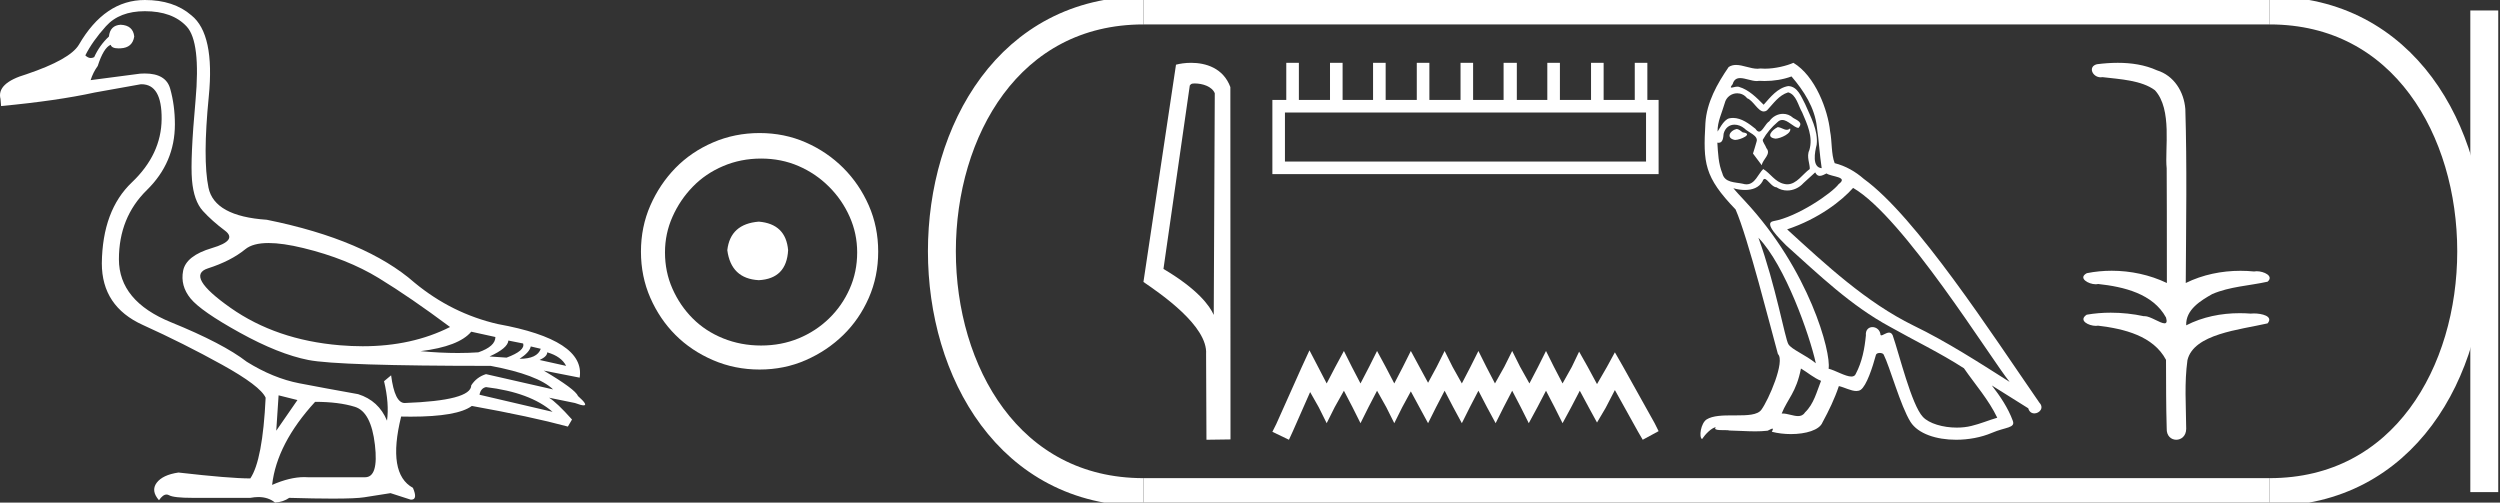 <?xml version="1.0" encoding="UTF-8" standalone="no"?>
<svg
   width="89.539"
   height="18.0"
   version="1.1"
   id="svg26"
   sodipodi:docname="amenemnisu.svg"
   inkscape:version="1.1.1 (3bf5ae0d25, 2021-09-20)"
   xmlns:inkscape="http://www.inkscape.org/namespaces/inkscape"
   xmlns:sodipodi="http://sodipodi.sourceforge.net/DTD/sodipodi-0.dtd"
   xmlns="http://www.w3.org/2000/svg"
   xmlns:svg="http://www.w3.org/2000/svg">
  <rect width="100%" height="100%" fill="#333333" stroke="none"/>
  <defs
     id="defs30" />
  <sodipodi:namedview
     id="namedview28"
     pagecolor="#ffffff"
     bordercolor="#666666"
     borderopacity="1.0"
     inkscape:pageshadow="2"
     inkscape:pageopacity="0.0"
     inkscape:pagecheckerboard="0"
     showgrid="false"
     inkscape:zoom="15.356438"
     inkscape:cx="44.769497"
     inkscape:cy="9.0190187"
     inkscape:window-width="1920"
     inkscape:window-height="1001"
     inkscape:window-x="-9"
     inkscape:window-y="-9"
     inkscape:window-maximized="1"
     inkscape:current-layer="svg26" />
  <path
     d="M 9.619 8.704 C 9.956 8.704 10.371 8.764 10.864 8.884 C 11.905 9.137 12.806 9.496 13.565 9.96 C 14.325 10.424 15.176 11.008 16.119 11.712 C 15.211 12.171 14.168 12.401 12.989 12.401 C 12.724 12.401 12.452 12.389 12.173 12.366 C 10.653 12.239 9.348 11.792 8.258 11.026 C 7.168 10.259 6.897 9.788 7.446 9.612 C 7.994 9.436 8.441 9.208 8.786 8.926 C 8.967 8.778 9.245 8.704 9.619 8.704 ZM 16.878 11.88 L 17.743 12.07 C 17.743 12.295 17.539 12.478 17.132 12.619 C 16.899 12.635 16.657 12.643 16.405 12.643 C 15.986 12.643 15.538 12.621 15.064 12.577 C 15.978 12.464 16.583 12.232 16.878 11.88 ZM 18.208 12.197 L 18.735 12.302 C 18.792 12.471 18.595 12.64 18.144 12.809 L 17.532 12.767 C 17.969 12.57 18.194 12.38 18.208 12.197 ZM 19.01 12.408 L 19.368 12.492 C 19.284 12.732 19.031 12.851 18.609 12.851 C 18.848 12.696 18.981 12.549 19.01 12.408 ZM 19.6 12.619 C 19.938 12.717 20.163 12.879 20.276 13.104 L 19.326 12.893 C 19.509 12.809 19.6 12.717 19.6 12.619 ZM 17.406 13.864 C 18.461 13.991 19.256 14.286 19.79 14.75 L 17.174 14.138 C 17.202 13.984 17.279 13.892 17.406 13.864 ZM 5.188 0.401 C 5.849 0.401 6.348 0.584 6.686 0.95 C 7.024 1.315 7.129 2.198 7.003 3.598 C 6.876 4.998 6.834 5.947 6.876 6.447 C 6.918 6.946 7.048 7.315 7.266 7.555 C 7.484 7.794 7.748 8.029 8.058 8.261 C 8.367 8.494 8.212 8.701 7.593 8.884 C 6.974 9.067 6.63 9.338 6.559 9.696 C 6.489 10.055 6.577 10.386 6.823 10.688 C 7.069 10.991 7.657 11.399 8.585 11.912 C 9.514 12.426 10.333 12.753 11.044 12.893 C 11.754 13.034 13.931 13.104 17.575 13.104 C 18.7 13.315 19.446 13.597 19.811 13.948 L 17.406 13.4 C 17.181 13.47 17.005 13.604 16.878 13.801 C 16.878 14.166 16.083 14.377 14.494 14.434 C 14.255 14.434 14.093 14.103 14.008 13.442 L 13.755 13.653 C 13.882 14.188 13.917 14.659 13.861 15.067 C 13.664 14.589 13.319 14.272 12.827 14.117 C 12.039 13.977 11.336 13.846 10.717 13.727 C 10.098 13.607 9.471 13.351 8.838 12.957 C 8.276 12.521 7.372 12.049 6.127 11.543 C 4.882 11.036 4.259 10.284 4.259 9.285 C 4.259 8.286 4.593 7.46 5.262 6.805 C 5.93 6.151 6.264 5.367 6.264 4.453 C 6.264 4.002 6.208 3.577 6.095 3.176 C 5.993 2.813 5.69 2.632 5.185 2.632 C 5.132 2.632 5.077 2.634 5.019 2.638 L 3.246 2.87 C 3.303 2.687 3.387 2.518 3.5 2.363 C 3.64 1.927 3.795 1.674 3.964 1.604 C 3.988 1.69 4.083 1.733 4.248 1.733 C 4.271 1.733 4.296 1.732 4.323 1.73 C 4.604 1.716 4.766 1.576 4.808 1.308 C 4.78 1.041 4.618 0.9 4.323 0.886 C 4.069 0.9 3.929 1.041 3.901 1.308 C 3.675 1.519 3.5 1.766 3.373 2.047 C 3.332 2.067 3.292 2.078 3.253 2.078 C 3.185 2.078 3.119 2.046 3.056 1.984 C 3.225 1.646 3.471 1.298 3.795 0.939 C 4.119 0.58 4.583 0.401 5.188 0.401 ZM 9.978 14.159 L 10.653 14.328 L 9.894 15.426 L 9.978 14.159 ZM 11.286 14.392 C 11.849 14.392 12.324 14.451 12.711 14.571 C 13.098 14.691 13.337 15.144 13.428 15.932 C 13.518 16.706 13.401 17.093 13.076 17.093 C 13.071 17.093 13.065 17.093 13.059 17.093 L 11.033 17.093 C 10.988 17.089 10.943 17.088 10.897 17.088 C 10.552 17.088 10.168 17.181 9.746 17.367 C 9.858 16.382 10.372 15.39 11.286 14.392 ZM 5.188 0.0 C 4.231 0.0 3.443 0.535 2.824 1.604 C 2.613 1.955 1.987 2.307 0.946 2.659 C 0.229 2.87 -0.081 3.165 0.018 3.545 L 0.039 3.798 C 1.375 3.672 2.494 3.51 3.394 3.313 L 5.04 3.018 C 5.048 3.017 5.057 3.017 5.065 3.017 C 5.555 3.017 5.796 3.432 5.789 4.263 C 5.782 5.107 5.427 5.863 4.724 6.531 C 4.02 7.199 3.661 8.166 3.647 9.433 C 3.647 10.46 4.136 11.195 5.114 11.638 C 6.092 12.081 7.038 12.556 7.952 13.062 C 8.867 13.569 9.387 13.962 9.514 14.244 C 9.443 15.735 9.26 16.699 8.965 17.135 C 8.473 17.135 7.615 17.064 6.391 16.924 C 6.011 16.98 5.751 17.103 5.61 17.293 C 5.469 17.483 5.497 17.691 5.694 17.916 C 5.788 17.78 5.878 17.712 5.965 17.712 C 5.995 17.712 6.024 17.72 6.053 17.736 C 6.166 17.8 6.447 17.831 6.897 17.831 L 8.965 17.831 C 9.067 17.812 9.163 17.802 9.254 17.802 C 9.49 17.802 9.689 17.868 9.851 18 C 10.048 17.986 10.217 17.93 10.358 17.831 C 10.979 17.849 11.498 17.858 11.917 17.858 C 12.474 17.858 12.851 17.842 13.048 17.81 C 13.393 17.754 13.706 17.705 13.987 17.662 L 14.705 17.894 C 14.713 17.895 14.721 17.895 14.729 17.895 C 14.89 17.895 14.91 17.754 14.789 17.472 C 14.17 17.135 14.03 16.284 14.367 14.919 L 14.367 14.919 C 14.486 14.922 14.601 14.923 14.712 14.923 C 15.825 14.923 16.554 14.795 16.899 14.539 C 18.306 14.792 19.453 15.039 20.339 15.278 L 20.487 15.025 C 20.121 14.617 19.847 14.356 19.664 14.244 L 19.664 14.244 L 20.592 14.434 C 20.742 14.49 20.846 14.518 20.904 14.518 C 21.02 14.518 20.951 14.406 20.698 14.181 C 20.641 14.026 20.234 13.723 19.474 13.273 L 19.474 13.273 L 20.761 13.526 C 20.902 12.626 19.924 11.986 17.828 11.606 C 16.731 11.353 15.739 10.86 14.853 10.129 C 13.685 9.102 11.919 8.349 9.556 7.871 C 8.304 7.787 7.607 7.403 7.467 6.721 C 7.326 6.039 7.33 4.952 7.477 3.461 C 7.625 1.97 7.418 0.999 6.855 0.549 C 6.433 0.183 5.877 0.0 5.188 0.0 Z"
     style="fill:#ffffff;stroke:none"
     id="path2" />
  <path
     d="M 27.178 7.938 C 26.497 7.992 26.12 8.332 26.049 8.96 C 26.138 9.641 26.515 9.999 27.178 10.035 C 27.841 9.999 28.191 9.641 28.227 8.96 C 28.173 8.332 27.823 7.992 27.178 7.938 ZM 27.259 5.679 C 27.743 5.679 28.191 5.769 28.603 5.948 C 29.015 6.127 29.378 6.374 29.692 6.688 C 30.006 7.001 30.252 7.36 30.431 7.763 C 30.611 8.166 30.7 8.592 30.7 9.04 C 30.7 9.506 30.611 9.941 30.431 10.344 C 30.252 10.748 30.006 11.102 29.692 11.407 C 29.378 11.711 29.015 11.949 28.603 12.119 C 28.191 12.289 27.743 12.375 27.259 12.375 C 26.775 12.375 26.322 12.289 25.901 12.119 C 25.479 11.949 25.116 11.711 24.812 11.407 C 24.507 11.102 24.265 10.748 24.086 10.344 C 23.906 9.941 23.817 9.506 23.817 9.04 C 23.817 8.592 23.906 8.166 24.086 7.763 C 24.265 7.36 24.507 7.001 24.812 6.688 C 25.116 6.374 25.479 6.127 25.901 5.948 C 26.322 5.769 26.775 5.679 27.259 5.679 ZM 27.205 4.765 C 26.613 4.765 26.057 4.877 25.538 5.101 C 25.018 5.325 24.57 5.63 24.193 6.015 C 23.817 6.401 23.516 6.849 23.292 7.36 C 23.068 7.871 22.956 8.422 22.956 9.013 C 22.956 9.605 23.068 10.156 23.292 10.667 C 23.516 11.178 23.817 11.622 24.193 11.998 C 24.57 12.375 25.018 12.675 25.538 12.899 C 26.057 13.123 26.613 13.235 27.205 13.235 C 27.796 13.235 28.348 13.123 28.858 12.899 C 29.369 12.675 29.817 12.375 30.203 11.998 C 30.588 11.622 30.893 11.178 31.117 10.667 C 31.341 10.156 31.453 9.605 31.453 9.013 C 31.453 8.422 31.341 7.871 31.117 7.36 C 30.893 6.849 30.588 6.401 30.203 6.015 C 29.817 5.63 29.369 5.325 28.858 5.101 C 28.348 4.877 27.796 4.765 27.205 4.765 Z"
     style="fill:#ffffff;stroke:none"
     id="path4" />
  <path
     d="M 42.791 2.989 C 43.069 2.989 43.409 3.096 43.508 3.34 L 43.471 11.279 L 43.471 11.279 C 43.33 10.961 42.912 10.367 41.67 9.632 L 42.613 3.062 C 42.657 3.015 42.656 2.989 42.791 2.989 ZM 43.471 11.279 L 43.471 11.279 C 43.471 11.279 43.471 11.279 43.471 11.279 L 43.471 11.279 L 43.471 11.279 ZM 42.659 2.25 C 42.447 2.25 42.255 2.28 42.119 2.317 L 40.953 10.098 C 41.57 10.521 43.265 11.678 43.197 12.683 L 43.21 15.75 L 44.071 15.738 L 44.066 3.119 C 43.81 2.428 43.174 2.25 42.659 2.25 Z"
     style="fill:#ffffff;stroke:none"
     id="path6" />
  <path
     d="M 58.954 4.03 L 58.954 5.786 L 46.021 5.786 L 46.021 4.03 ZM 46.069 2.25 L 46.069 3.579 L 45.571 3.579 L 45.571 6.236 L 59.404 6.236 L 59.404 3.579 L 59.001 3.579 L 59.001 2.25 L 58.55 2.25 L 58.55 3.579 L 57.435 3.579 L 57.435 2.25 L 56.984 2.25 L 56.984 3.579 L 55.869 3.579 L 55.869 2.25 L 55.418 2.25 L 55.418 3.579 L 54.326 3.579 L 54.326 2.25 L 53.852 2.25 L 53.852 3.579 L 52.76 3.579 L 52.76 2.25 L 52.31 2.25 L 52.31 3.579 L 51.194 3.579 L 51.194 2.25 L 50.743 2.25 L 50.743 3.579 L 49.628 3.579 L 49.628 2.25 L 49.177 2.25 L 49.177 3.579 L 48.086 3.579 L 48.086 2.25 L 47.635 2.25 L 47.635 3.579 L 46.52 3.579 L 46.52 2.25 Z"
     style="fill:#ffffff;stroke:none"
     id="path8" />
  <path
     d="M 46.899 12.547 L 46.615 13.164 L 45.713 15.181 L 45.571 15.465 L 46.164 15.75 L 46.306 15.442 L 46.923 14.042 L 47.232 14.587 L 47.516 15.157 L 47.801 14.587 L 48.133 13.994 L 48.442 14.587 L 48.727 15.157 L 49.011 14.587 L 49.32 13.994 L 49.652 14.587 L 49.937 15.157 L 50.221 14.587 L 50.53 14.018 L 50.838 14.587 L 51.147 15.157 L 51.432 14.587 L 51.74 13.994 L 52.049 14.587 L 52.357 15.157 L 52.642 14.587 L 52.95 13.994 L 53.259 14.587 L 53.567 15.157 L 53.852 14.587 L 54.16 13.994 L 54.469 14.587 L 54.754 15.157 L 55.062 14.587 L 55.371 13.994 L 55.679 14.587 L 55.964 15.157 L 56.272 14.587 L 56.581 13.994 L 56.913 14.611 L 57.198 15.133 L 57.506 14.611 L 57.838 13.97 L 58.669 15.465 L 58.835 15.75 L 59.404 15.442 L 59.262 15.157 L 58.123 13.116 L 57.838 12.618 L 57.554 13.14 L 57.198 13.757 L 56.865 13.14 L 56.557 12.594 L 56.296 13.14 L 55.964 13.733 L 55.655 13.14 L 55.371 12.57 L 55.086 13.14 L 54.777 13.733 L 54.445 13.14 L 54.16 12.57 L 53.876 13.14 L 53.543 13.733 L 53.235 13.14 L 52.95 12.57 L 52.665 13.14 L 52.357 13.733 L 52.025 13.14 L 51.74 12.57 L 51.455 13.14 L 51.147 13.709 L 50.838 13.14 L 50.53 12.57 L 50.245 13.14 L 49.937 13.733 L 49.628 13.14 L 49.32 12.57 L 49.035 13.14 L 48.727 13.733 L 48.418 13.14 L 48.133 12.57 L 47.825 13.14 L 47.516 13.733 L 47.208 13.14 L 46.899 12.547 Z"
     style="fill:#ffffff;stroke:none"
     id="path10" />
  <path
     d="M 63.669 4.554 C 63.466 4.651 63.219 4.921 63.594 4.966 C 63.774 4.959 64.187 4.771 64.112 4.599 L 64.112 4.599 C 64.073 4.635 64.033 4.649 63.994 4.649 C 63.887 4.649 63.778 4.554 63.669 4.554 ZM 62.191 4.621 C 61.943 4.681 61.816 4.951 62.131 5.011 C 62.136 5.012 62.141 5.012 62.147 5.012 C 62.329 5.012 62.823 4.792 62.416 4.741 C 62.348 4.696 62.281 4.621 62.191 4.621 ZM 64.164 2.738 C 64.607 3.255 64.997 3.856 65.072 4.546 C 65.147 5.041 65.17 5.537 65.245 6.024 C 64.892 5.994 64.997 5.447 65.065 5.184 C 65.125 4.666 64.847 4.186 64.652 3.728 C 64.517 3.481 64.389 3.09 64.044 3.083 C 63.662 3.15 63.414 3.473 63.166 3.751 C 62.911 3.496 62.641 3.218 62.288 3.113 C 62.27 3.106 62.249 3.103 62.227 3.103 C 62.149 3.103 62.056 3.138 62.013 3.138 C 61.977 3.138 61.977 3.112 62.056 3.015 C 62.103 2.847 62.202 2.797 62.325 2.797 C 62.503 2.797 62.732 2.903 62.924 2.903 C 62.953 2.903 62.982 2.901 63.009 2.895 C 63.072 2.899 63.136 2.901 63.199 2.901 C 63.527 2.901 63.856 2.851 64.164 2.738 ZM 64.044 3.308 C 64.337 3.383 64.404 3.788 64.547 4.028 C 64.727 4.449 64.945 4.906 64.802 5.379 C 64.69 5.604 64.832 5.889 64.817 6.054 C 64.567 6.23 64.347 6.601 64.015 6.601 C 63.979 6.601 63.941 6.597 63.902 6.587 C 63.572 6.52 63.406 6.204 63.151 6.054 C 62.967 6.232 62.857 6.602 62.553 6.602 C 62.511 6.602 62.466 6.595 62.416 6.58 C 62.138 6.52 61.771 6.55 61.688 6.212 C 61.546 5.867 61.531 5.484 61.508 5.109 L 61.508 5.109 C 61.525 5.112 61.54 5.114 61.554 5.114 C 61.706 5.114 61.719 4.937 61.733 4.786 C 61.791 4.567 61.949 4.465 62.124 4.465 C 62.241 4.465 62.367 4.511 62.476 4.599 C 62.604 4.741 62.994 4.854 62.911 5.079 C 62.874 5.214 62.829 5.356 62.784 5.499 L 63.099 5.919 C 63.129 5.702 63.451 5.522 63.264 5.304 C 63.234 5.206 63.121 5.079 63.136 5.004 C 63.271 4.764 63.451 4.554 63.662 4.374 C 63.718 4.318 63.776 4.297 63.834 4.297 C 64.035 4.297 64.237 4.56 64.412 4.584 C 64.585 4.396 64.397 4.321 64.224 4.223 C 64.117 4.123 63.988 4.077 63.859 4.077 C 63.672 4.077 63.485 4.174 63.369 4.343 C 63.226 4.429 63.127 4.714 63.002 4.714 C 62.963 4.714 62.921 4.686 62.874 4.614 C 62.645 4.43 62.37 4.224 62.07 4.224 C 62.026 4.224 61.981 4.229 61.936 4.238 C 61.723 4.282 61.533 4.712 61.516 4.712 C 61.516 4.712 61.516 4.712 61.516 4.711 C 61.508 4.359 61.673 4.043 61.771 3.698 C 61.825 3.471 62.019 3.341 62.218 3.341 C 62.347 3.341 62.479 3.396 62.574 3.518 C 62.797 3.601 62.961 3.993 63.171 3.993 C 63.208 3.993 63.246 3.981 63.286 3.953 C 63.519 3.706 63.707 3.413 64.044 3.308 ZM 62.979 8.515 C 63.932 9.498 64.81 11.99 65.035 13.01 C 64.667 12.71 64.164 12.515 64.052 12.327 C 63.932 12.132 63.602 10.234 62.979 8.515 ZM 66.37 6.73 C 68.171 7.765 71.308 12.86 71.976 13.678 C 70.85 12.965 69.739 12.245 68.531 11.659 C 66.836 10.827 65.387 9.476 64.007 8.215 C 65.147 7.833 65.965 7.187 66.37 6.73 ZM 64.502 13.198 C 64.742 13.34 64.96 13.535 65.222 13.64 C 65.065 14.031 64.967 14.466 64.645 14.773 C 64.584 14.871 64.497 14.902 64.399 14.902 C 64.228 14.902 64.021 14.81 63.847 14.81 C 63.835 14.81 63.823 14.81 63.812 14.811 C 64.022 14.286 64.337 14.053 64.502 13.198 ZM 65.012 6.174 C 65.058 6.268 65.116 6.299 65.177 6.299 C 65.258 6.299 65.345 6.246 65.417 6.212 C 65.597 6.339 66.22 6.324 65.853 6.595 C 65.62 6.91 64.377 7.769 63.513 7.921 C 63.141 7.986 63.767 8.576 63.969 8.786 C 65.14 9.836 66.288 10.947 67.691 11.704 C 68.569 12.2 69.492 12.642 70.34 13.19 C 70.745 13.775 71.225 14.316 71.533 14.961 C 71.225 15.051 70.925 15.179 70.61 15.254 C 70.444 15.296 70.263 15.315 70.083 15.315 C 69.587 15.315 69.089 15.168 68.869 14.931 C 68.464 14.503 68.021 12.68 67.789 12.012 C 67.755 11.937 67.709 11.912 67.658 11.912 C 67.556 11.912 67.439 12.011 67.381 12.011 C 67.369 12.011 67.36 12.007 67.353 11.997 C 67.338 11.812 67.196 11.715 67.063 11.715 C 66.932 11.715 66.809 11.811 66.828 12.012 C 66.783 12.485 66.693 12.958 66.468 13.385 C 66.44 13.458 66.383 13.486 66.307 13.486 C 66.094 13.486 65.736 13.266 65.492 13.205 C 65.59 12.627 64.802 9.671 62.491 7.195 C 62.41 7.107 62.058 6.736 62.089 6.736 C 62.092 6.736 62.101 6.741 62.116 6.752 C 62.234 6.783 62.367 6.804 62.499 6.804 C 62.752 6.804 63.001 6.726 63.129 6.49 C 63.148 6.431 63.173 6.408 63.201 6.408 C 63.304 6.408 63.46 6.707 63.624 6.707 C 63.743 6.787 63.877 6.823 64.009 6.823 C 64.227 6.823 64.443 6.725 64.592 6.557 C 64.735 6.429 64.87 6.302 65.012 6.174 ZM 64.232 2.25 C 63.996 2.355 63.583 2.46 63.212 2.46 C 63.158 2.46 63.105 2.457 63.054 2.453 C 63.019 2.459 62.983 2.462 62.947 2.462 C 62.694 2.462 62.422 2.326 62.178 2.326 C 62.085 2.326 61.996 2.346 61.913 2.4 C 61.501 3 61.125 3.668 61.08 4.411 C 60.998 5.837 61.035 6.332 62.161 7.502 C 62.604 8.508 63.429 11.787 63.677 12.68 C 63.947 12.935 63.339 14.331 63.084 14.676 C 62.945 14.867 62.579 14.877 62.186 14.877 C 62.143 14.877 62.1 14.877 62.057 14.877 C 61.704 14.877 61.346 14.884 61.125 15.021 C 60.915 15.156 60.84 15.659 60.96 15.726 C 61.073 15.554 61.298 15.321 61.456 15.299 L 61.456 15.299 C 61.305 15.456 61.831 15.381 61.943 15.419 C 62.247 15.424 62.554 15.449 62.862 15.449 C 63.011 15.449 63.16 15.443 63.309 15.426 C 63.376 15.397 63.449 15.351 63.48 15.351 C 63.505 15.351 63.505 15.378 63.459 15.464 C 63.671 15.519 63.91 15.547 64.143 15.547 C 64.668 15.547 65.166 15.407 65.275 15.126 C 65.5 14.713 65.71 14.278 65.86 13.828 C 66.052 13.869 66.293 14.004 66.486 14.004 C 66.542 14.004 66.595 13.992 66.64 13.963 C 66.851 13.82 67.068 13.153 67.188 12.71 C 67.2 12.664 67.262 12.641 67.325 12.641 C 67.386 12.641 67.448 12.662 67.466 12.702 C 67.691 13.153 68.066 14.533 68.426 15.111 C 68.698 15.539 69.357 15.75 70.058 15.75 C 70.499 15.75 70.957 15.667 71.345 15.501 C 71.833 15.291 72.193 15.336 72.088 15.066 C 71.923 14.616 71.638 14.188 71.338 13.805 L 71.338 13.805 C 71.773 14.076 72.208 14.353 72.643 14.623 C 72.679 14.754 72.769 14.806 72.862 14.806 C 73.039 14.806 73.224 14.613 73.041 14.421 C 71.338 11.96 68.629 7.765 66.753 6.407 C 66.453 6.144 66.1 5.942 65.71 5.844 C 65.582 5.514 65.62 5.071 65.545 4.696 C 65.47 3.953 65.02 2.723 64.232 2.25 Z"
     style="fill:#ffffff;stroke:none"
     id="path12" />
  <path
     d="M 75.85 2.25 C 75.599 2.25 75.348 2.269 75.104 2.3 C 74.769 2.384 74.941 2.769 75.239 2.769 C 75.259 2.769 75.28 2.767 75.301 2.763 C 75.93 2.836 76.705 2.876 77.18 3.232 C 77.811 3.92 77.527 5.348 77.601 6.027 C 77.606 6.063 77.608 8.766 77.608 10.136 C 76.999 9.844 76.311 9.697 75.632 9.697 C 75.331 9.697 75.031 9.726 74.741 9.784 C 74.411 9.958 74.799 10.181 75.059 10.181 C 75.089 10.181 75.119 10.178 75.144 10.171 C 76.064 10.27 77.11 10.517 77.577 11.372 C 77.623 11.527 77.594 11.58 77.523 11.58 C 77.369 11.58 77.014 11.323 76.814 11.323 C 76.803 11.323 76.793 11.324 76.784 11.325 C 76.4 11.242 75.997 11.199 75.598 11.199 C 75.306 11.199 75.016 11.222 74.737 11.271 C 74.422 11.479 74.809 11.671 75.066 11.671 C 75.094 11.671 75.12 11.668 75.144 11.664 C 76.083 11.777 77.122 12.031 77.577 12.888 C 77.582 13.841 77.576 14.47 77.602 15.346 C 77.591 15.616 77.766 15.75 77.944 15.75 C 78.12 15.75 78.299 15.618 78.3 15.356 C 78.293 14.492 78.231 13.735 78.345 12.897 C 78.573 11.958 80.203 11.814 81.215 11.582 C 81.436 11.322 81.001 11.226 80.721 11.226 C 80.679 11.226 80.641 11.228 80.609 11.232 C 80.479 11.222 80.348 11.217 80.217 11.217 C 79.556 11.217 78.889 11.348 78.3 11.652 C 78.276 11.086 78.833 10.76 79.233 10.532 C 79.863 10.261 80.557 10.235 81.215 10.089 C 81.45 9.885 81.08 9.714 80.824 9.714 C 80.79 9.714 80.758 9.717 80.73 9.723 C 80.569 9.707 80.407 9.699 80.244 9.699 C 79.568 9.699 78.891 9.837 78.284 10.136 C 78.296 7.998 78.331 5.928 78.269 3.905 C 78.22 3.28 77.86 2.706 77.254 2.519 C 76.818 2.321 76.333 2.25 75.85 2.25 Z"
     style="fill:#ffffff;stroke:none"
     id="path14" />
  <path
     d="M 40.953 0.375 C 31.328 0.375 31.328 17.625 40.953 17.625 "
     style="fill:none;stroke:#ffffff;stroke-width:1"
     id="path16" />
  <path
     d="M 40.953 0.375 L 81.289 0.375 "
     style="fill:none;stroke:#ffffff;stroke-width:1"
     id="path18" />
  <path
     d="M 40.953 17.625 L 81.289 17.625 "
     style="fill:none;stroke:#ffffff;stroke-width:1"
     id="path20" />
  <path
     d="M 88.976 0.375 L 88.976 17.625 "
     style="fill:none;stroke:#ffffff;stroke-width:1"
     id="path22" />
  <path
     d="M 81.289 0.375 C 90.914 0.375 90.914 17.625 81.289 17.625 "
     style="fill:none;stroke:#ffffff;stroke-width:1"
     id="path24" />
</svg>
